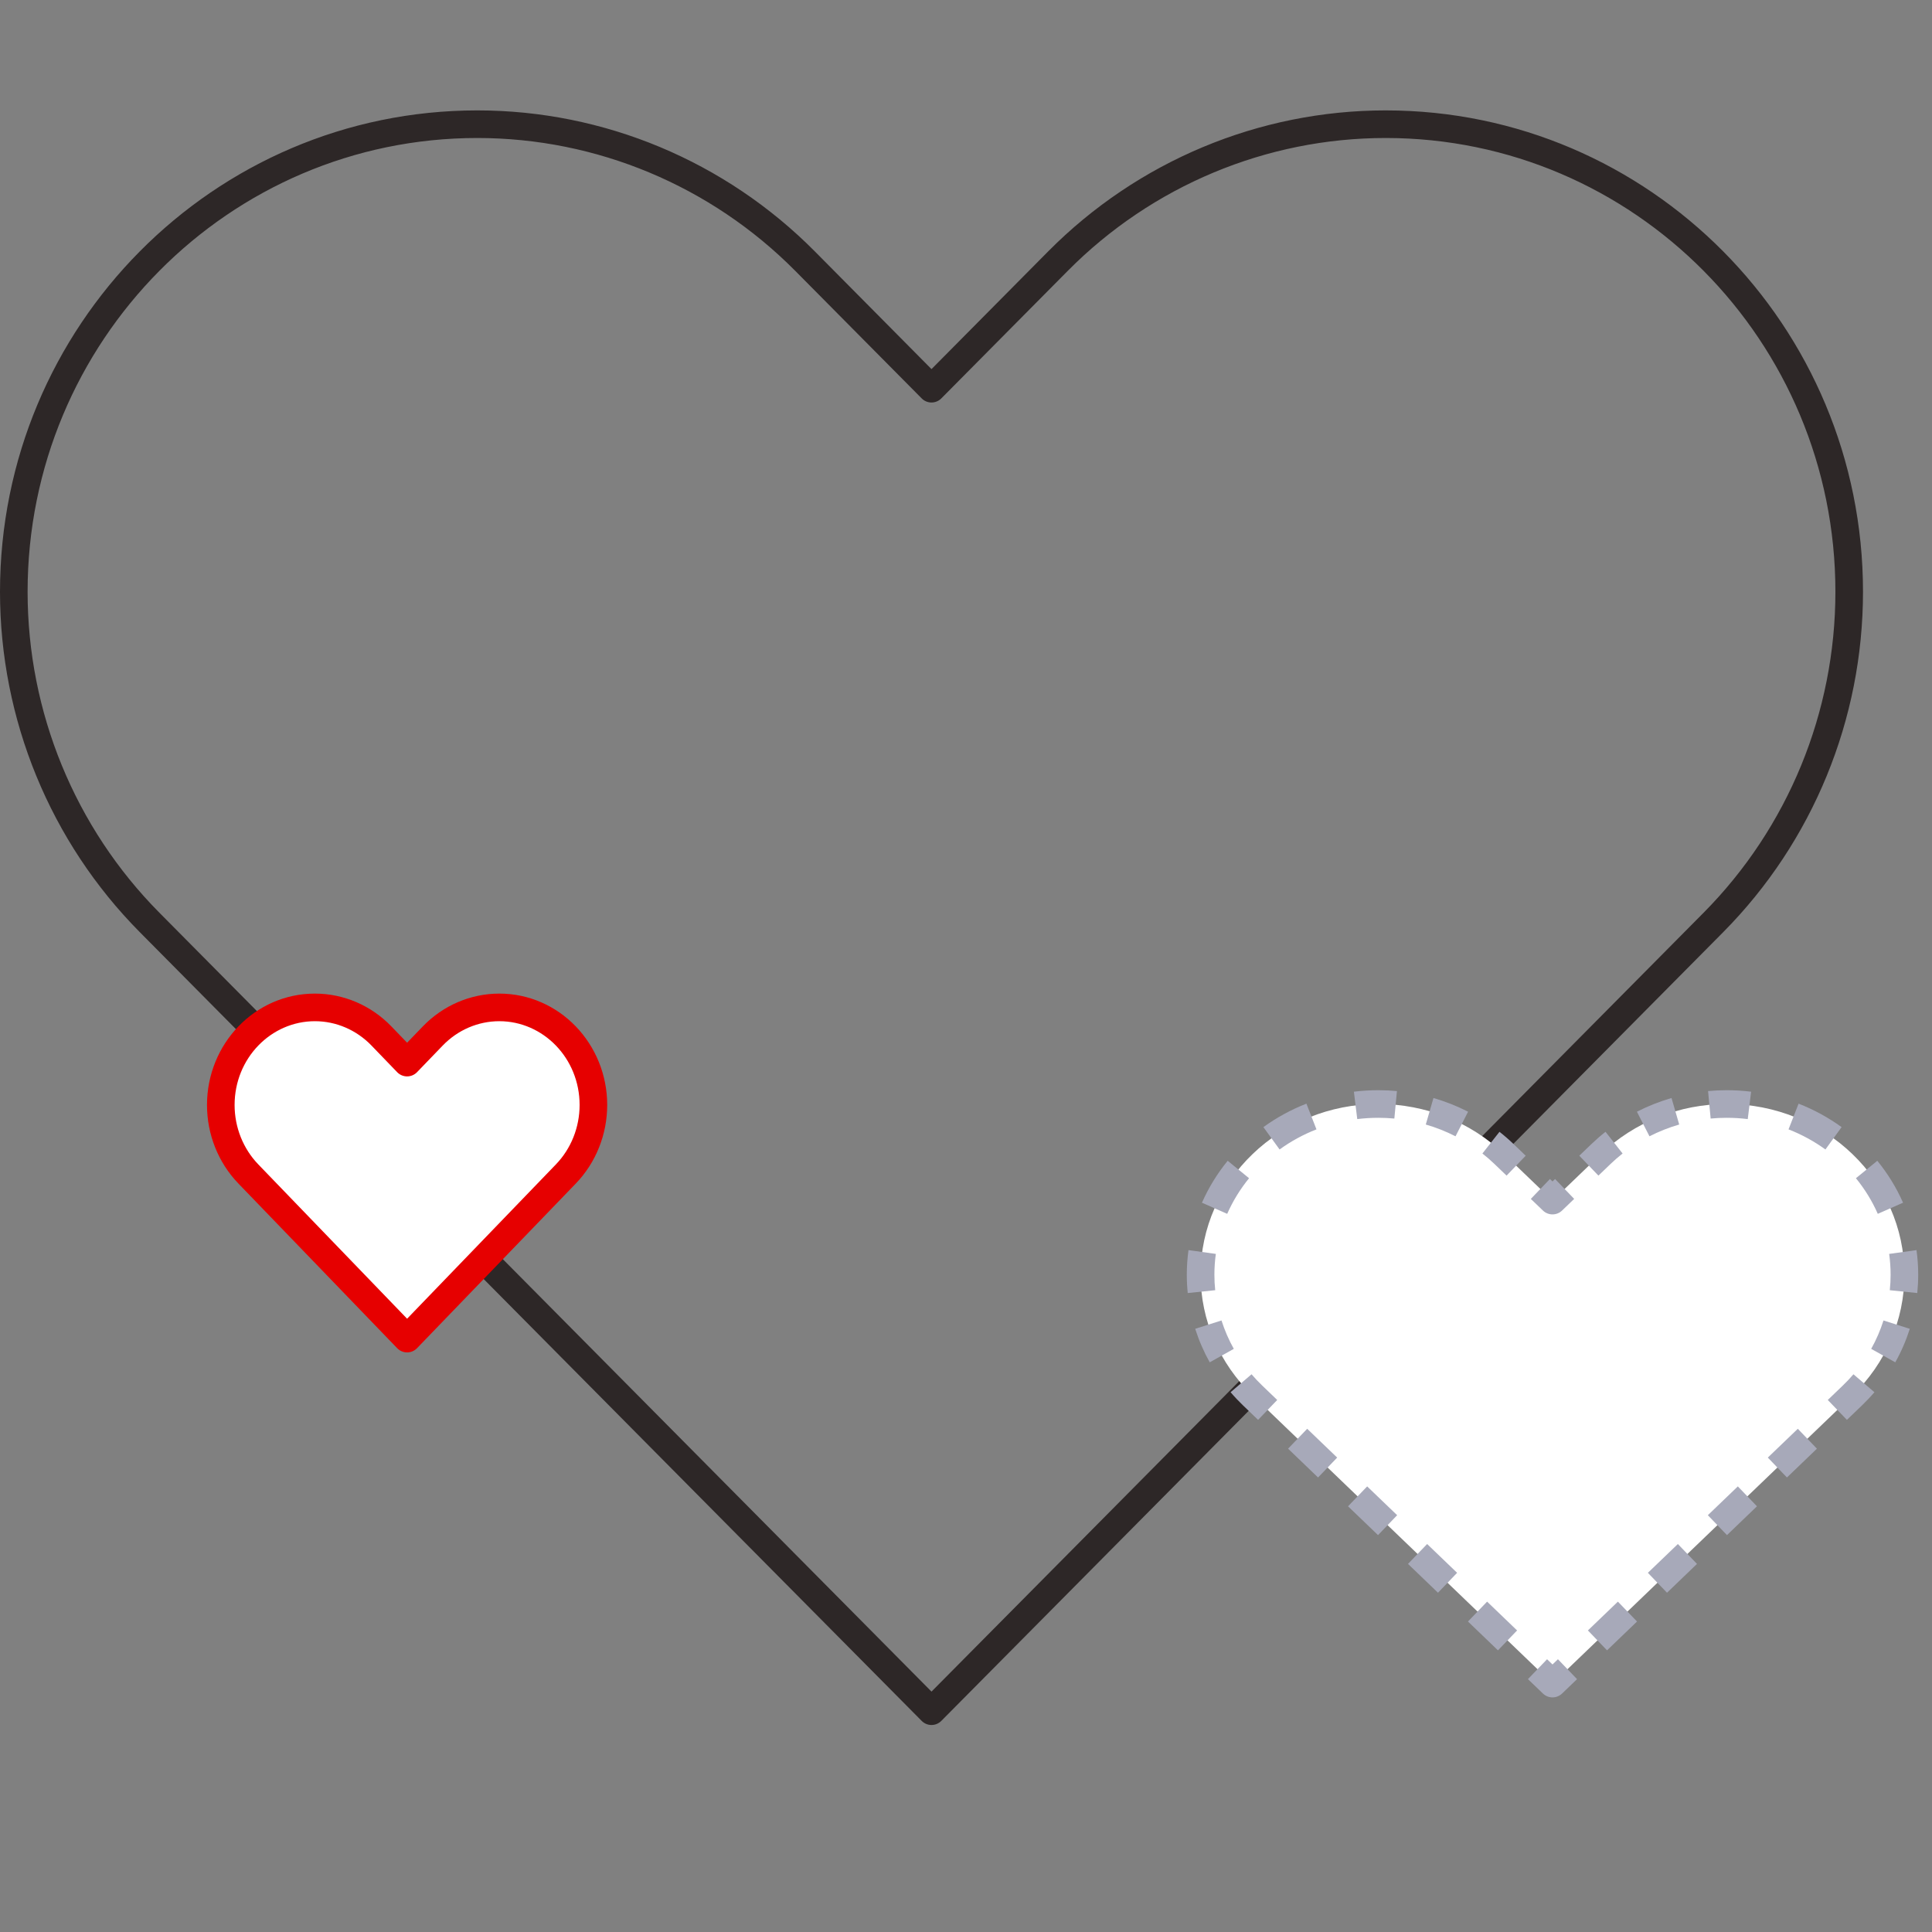 <svg width="140" height="140" viewBox="0 0 140 140" fill="none" xmlns="http://www.w3.org/2000/svg">
<rect x="0" y="0" width="140" height="140" fill="#808080" stroke="none"/>
<path d="M67.5 124L66.79 124.704C66.978 124.893 67.233 125 67.5 125C67.767 125 68.022 124.893 68.21 124.704L67.5 124ZM10.838 66.841L10.127 67.544L10.838 66.841ZM124.162 66.841L124.873 67.544L124.162 66.841ZM58.338 18.924L57.627 19.628L58.338 18.924ZM67.5 28.167L66.79 28.871C66.978 29.06 67.233 29.167 67.5 29.167C67.767 29.167 68.022 29.06 68.21 28.871L67.5 28.167ZM76.662 18.924L75.952 18.22L76.662 18.924ZM68.21 123.296L11.548 66.136L10.127 67.544L66.79 124.704L68.21 123.296ZM123.452 66.136L66.79 123.296L68.21 124.704L124.873 67.544L123.452 66.136ZM57.627 19.628L66.79 28.871L68.21 27.463L59.048 18.22L57.627 19.628ZM68.21 28.871L77.373 19.628L75.952 18.22L66.79 27.463L68.21 28.871ZM100.412 8C91.236 8 82.438 11.677 75.952 18.22L77.373 19.628C83.485 13.462 91.772 10 100.412 10V8ZM133 42.882C133 51.606 129.565 59.971 123.452 66.136L124.873 67.544C131.358 61.002 135 52.131 135 42.882H133ZM135 42.882C135 23.625 119.523 8 100.412 8V10C118.402 10 133 24.714 133 42.882H135ZM34.588 10C43.227 10 51.515 13.462 57.627 19.628L59.048 18.22C52.562 11.677 43.764 8 34.588 8V10ZM2 42.882C2 24.714 16.598 10 34.588 10V8C15.477 8 0 23.625 0 42.882H2ZM11.548 66.136C5.435 59.971 2 51.606 2 42.882H0C0 52.131 3.642 61.002 10.127 67.544L11.548 66.136Z" fill="#2D2727"/>
<path d="M17.997 85.071L29.5 97L41.003 85.071C42.282 83.745 43 81.946 43 80.071C43 76.166 39.947 73 36.181 73C34.373 73 32.639 73.745 31.36 75.071L29.5 77L27.64 75.071C26.361 73.745 24.627 73 22.819 73C19.053 73 16 76.166 16 80.071C16 81.946 16.718 83.745 17.997 85.071Z" fill="white"/>
<path d="M29.5 97L28.78 97.694C28.969 97.89 29.229 98 29.5 98C29.771 98 30.031 97.89 30.22 97.694L29.5 97ZM17.997 85.071L17.277 85.765H17.277L17.997 85.071ZM41.003 85.071L41.723 85.765L41.003 85.071ZM27.64 75.071L26.92 75.765L27.64 75.071ZM29.5 77L28.78 77.694C28.969 77.89 29.229 78 29.5 78C29.771 78 30.031 77.89 30.22 77.694L29.5 77ZM31.36 75.071L30.64 74.377L30.64 74.377L31.36 75.071ZM30.22 96.306L18.717 84.377L17.277 85.765L28.78 97.694L30.22 96.306ZM40.283 84.377L28.78 96.306L30.22 97.694L41.723 85.765L40.283 84.377ZM26.92 75.765L28.78 77.694L30.22 76.306L28.36 74.377L26.92 75.765ZM30.22 77.694L32.08 75.765L30.64 74.377L28.78 76.306L30.22 77.694ZM36.181 72C34.096 72 32.103 72.859 30.64 74.377L32.08 75.765C33.174 74.63 34.65 74 36.181 74V72ZM42 80.071C42 81.693 41.379 83.241 40.283 84.377L41.723 85.765C43.185 84.249 44 82.2 44 80.071H42ZM44 80.071C44 75.648 40.533 72 36.181 72V74C39.361 74 42 76.683 42 80.071H44ZM22.819 74C24.35 74 25.826 74.63 26.92 75.765L28.36 74.377C26.897 72.859 24.904 72 22.819 72V74ZM17 80.071C17 76.683 19.639 74 22.819 74V72C18.466 72 15 75.648 15 80.071H17ZM18.717 84.377C17.622 83.241 17 81.693 17 80.071H15C15 82.2 15.815 84.249 17.277 85.765L18.717 84.377Z" fill="#E60000"/>
<path d="M90.772 101.124L112.5 122L134.228 101.124C136.643 98.804 138 95.656 138 92.374C138 85.54 132.234 80 125.121 80C121.705 80 118.429 81.304 116.013 83.624L112.5 87L108.987 83.624C106.571 81.304 103.295 80 99.879 80C92.766 80 87 85.54 87 92.374C87 95.656 88.357 98.804 90.772 101.124Z" fill="white"/>
<path d="M112.5 122L111.807 122.721C112.194 123.093 112.806 123.093 113.193 122.721L112.5 122ZM90.772 101.124L90.079 101.845L90.079 101.845L90.772 101.124ZM134.228 101.124L134.921 101.845L134.228 101.124ZM108.987 83.624L108.294 84.346L108.987 83.624ZM112.5 87L111.807 87.721C112.194 88.093 112.806 88.093 113.193 87.721L112.5 87ZM116.013 83.624L115.321 82.903V82.903L116.013 83.624ZM113.193 121.279L112.106 120.235L110.721 121.677L111.807 122.721L113.193 121.279ZM109.934 118.148L107.761 116.06L106.375 117.502L108.548 119.59L109.934 118.148ZM105.588 113.972L103.415 111.885L102.03 113.327L104.202 115.415L105.588 113.972ZM101.243 109.797L99.07 107.71L97.684 109.152L99.857 111.24L101.243 109.797ZM96.897 105.622L94.724 103.535L93.339 104.977L95.511 107.064L96.897 105.622ZM92.552 101.447L91.465 100.403L90.079 101.845L91.166 102.889L92.552 101.447ZM91.465 100.403C91.192 100.141 90.934 99.868 90.692 99.585L89.173 100.885C89.457 101.218 89.76 101.538 90.079 101.845L91.465 100.403ZM89.406 97.743C89.039 97.086 88.741 96.397 88.514 95.686L86.609 96.291C86.876 97.132 87.228 97.945 87.661 98.719L89.406 97.743ZM88.058 93.493C88.019 93.123 88 92.75 88 92.374H86C86 92.819 86.023 93.261 86.068 93.699L88.058 93.493ZM88 92.374C88 91.861 88.035 91.357 88.104 90.863L86.123 90.588C86.042 91.173 86 91.769 86 92.374H88ZM88.928 87.959C89.337 87.03 89.872 86.164 90.512 85.378L88.963 84.114C88.211 85.036 87.581 86.056 87.098 87.153L88.928 87.959ZM92.723 83.295C93.538 82.705 94.436 82.213 95.396 81.838L94.668 79.975C93.549 80.412 92.503 80.986 91.551 81.675L92.723 83.295ZM98.352 81.093C98.851 81.032 99.361 81 99.879 81V79C99.28 79 98.688 79.037 98.108 79.108L98.352 81.093ZM99.879 81C100.269 81 100.656 81.018 101.04 81.054L101.227 79.063C100.781 79.021 100.331 79 99.879 79V81ZM103.318 81.487C104.064 81.703 104.786 81.989 105.473 82.34L106.383 80.559C105.582 80.15 104.742 79.817 103.875 79.566L103.318 81.487ZM107.421 83.587C107.724 83.825 108.015 84.078 108.294 84.346L109.679 82.903C109.353 82.59 109.012 82.293 108.658 82.015L107.421 83.587ZM108.294 84.346L109.172 85.189L110.558 83.747L109.679 82.903L108.294 84.346ZM110.929 86.877L111.807 87.721L113.193 86.279L112.314 85.435L110.929 86.877ZM113.193 87.721L114.071 86.877L112.686 85.435L111.807 86.279L113.193 87.721ZM115.828 85.189L116.706 84.346L115.321 82.903L114.442 83.747L115.828 85.189ZM116.706 84.346C116.985 84.078 117.276 83.825 117.579 83.587L116.342 82.015C115.988 82.293 115.647 82.59 115.321 82.903L116.706 84.346ZM119.527 82.34C120.214 81.989 120.936 81.703 121.682 81.487L121.125 79.566C120.258 79.817 119.418 80.15 118.617 80.559L119.527 82.34ZM123.96 81.054C124.344 81.018 124.731 81 125.121 81V79C124.669 79 124.219 79.021 123.773 79.063L123.96 81.054ZM125.121 81C125.639 81 126.149 81.032 126.649 81.093L126.892 79.108C126.312 79.037 125.72 79 125.121 79V81ZM129.604 81.838C130.564 82.213 131.462 82.705 132.277 83.295L133.449 81.675C132.497 80.986 131.451 80.412 130.332 79.975L129.604 81.838ZM134.488 85.378C135.128 86.164 135.663 87.03 136.072 87.959L137.902 87.153C137.419 86.056 136.789 85.036 136.037 84.114L134.488 85.378ZM136.896 90.863C136.965 91.357 137 91.861 137 92.374H139C139 91.769 138.958 91.173 138.877 90.588L136.896 90.863ZM137 92.374C137 92.75 136.981 93.123 136.942 93.493L138.932 93.699C138.977 93.261 139 92.819 139 92.374H137ZM136.485 95.686C136.259 96.397 135.961 97.086 135.594 97.743L137.339 98.719C137.772 97.945 138.124 97.132 138.391 96.291L136.485 95.686ZM134.308 99.585C134.066 99.868 133.808 100.141 133.535 100.403L134.921 101.845C135.24 101.538 135.543 101.218 135.827 100.885L134.308 99.585ZM133.535 100.403L132.448 101.447L133.834 102.889L134.921 101.845L133.535 100.403ZM130.276 103.535L128.103 105.622L129.489 107.064L131.661 104.977L130.276 103.535ZM125.93 107.71L123.757 109.797L125.143 111.24L127.316 109.152L125.93 107.71ZM121.585 111.885L119.412 113.972L120.798 115.415L122.97 113.327L121.585 111.885ZM117.239 116.06L115.066 118.148L116.452 119.59L118.625 117.502L117.239 116.06ZM112.894 120.235L111.807 121.279L113.193 122.721L114.279 121.677L112.894 120.235Z" fill="#A7A9B9"/>
</svg>
